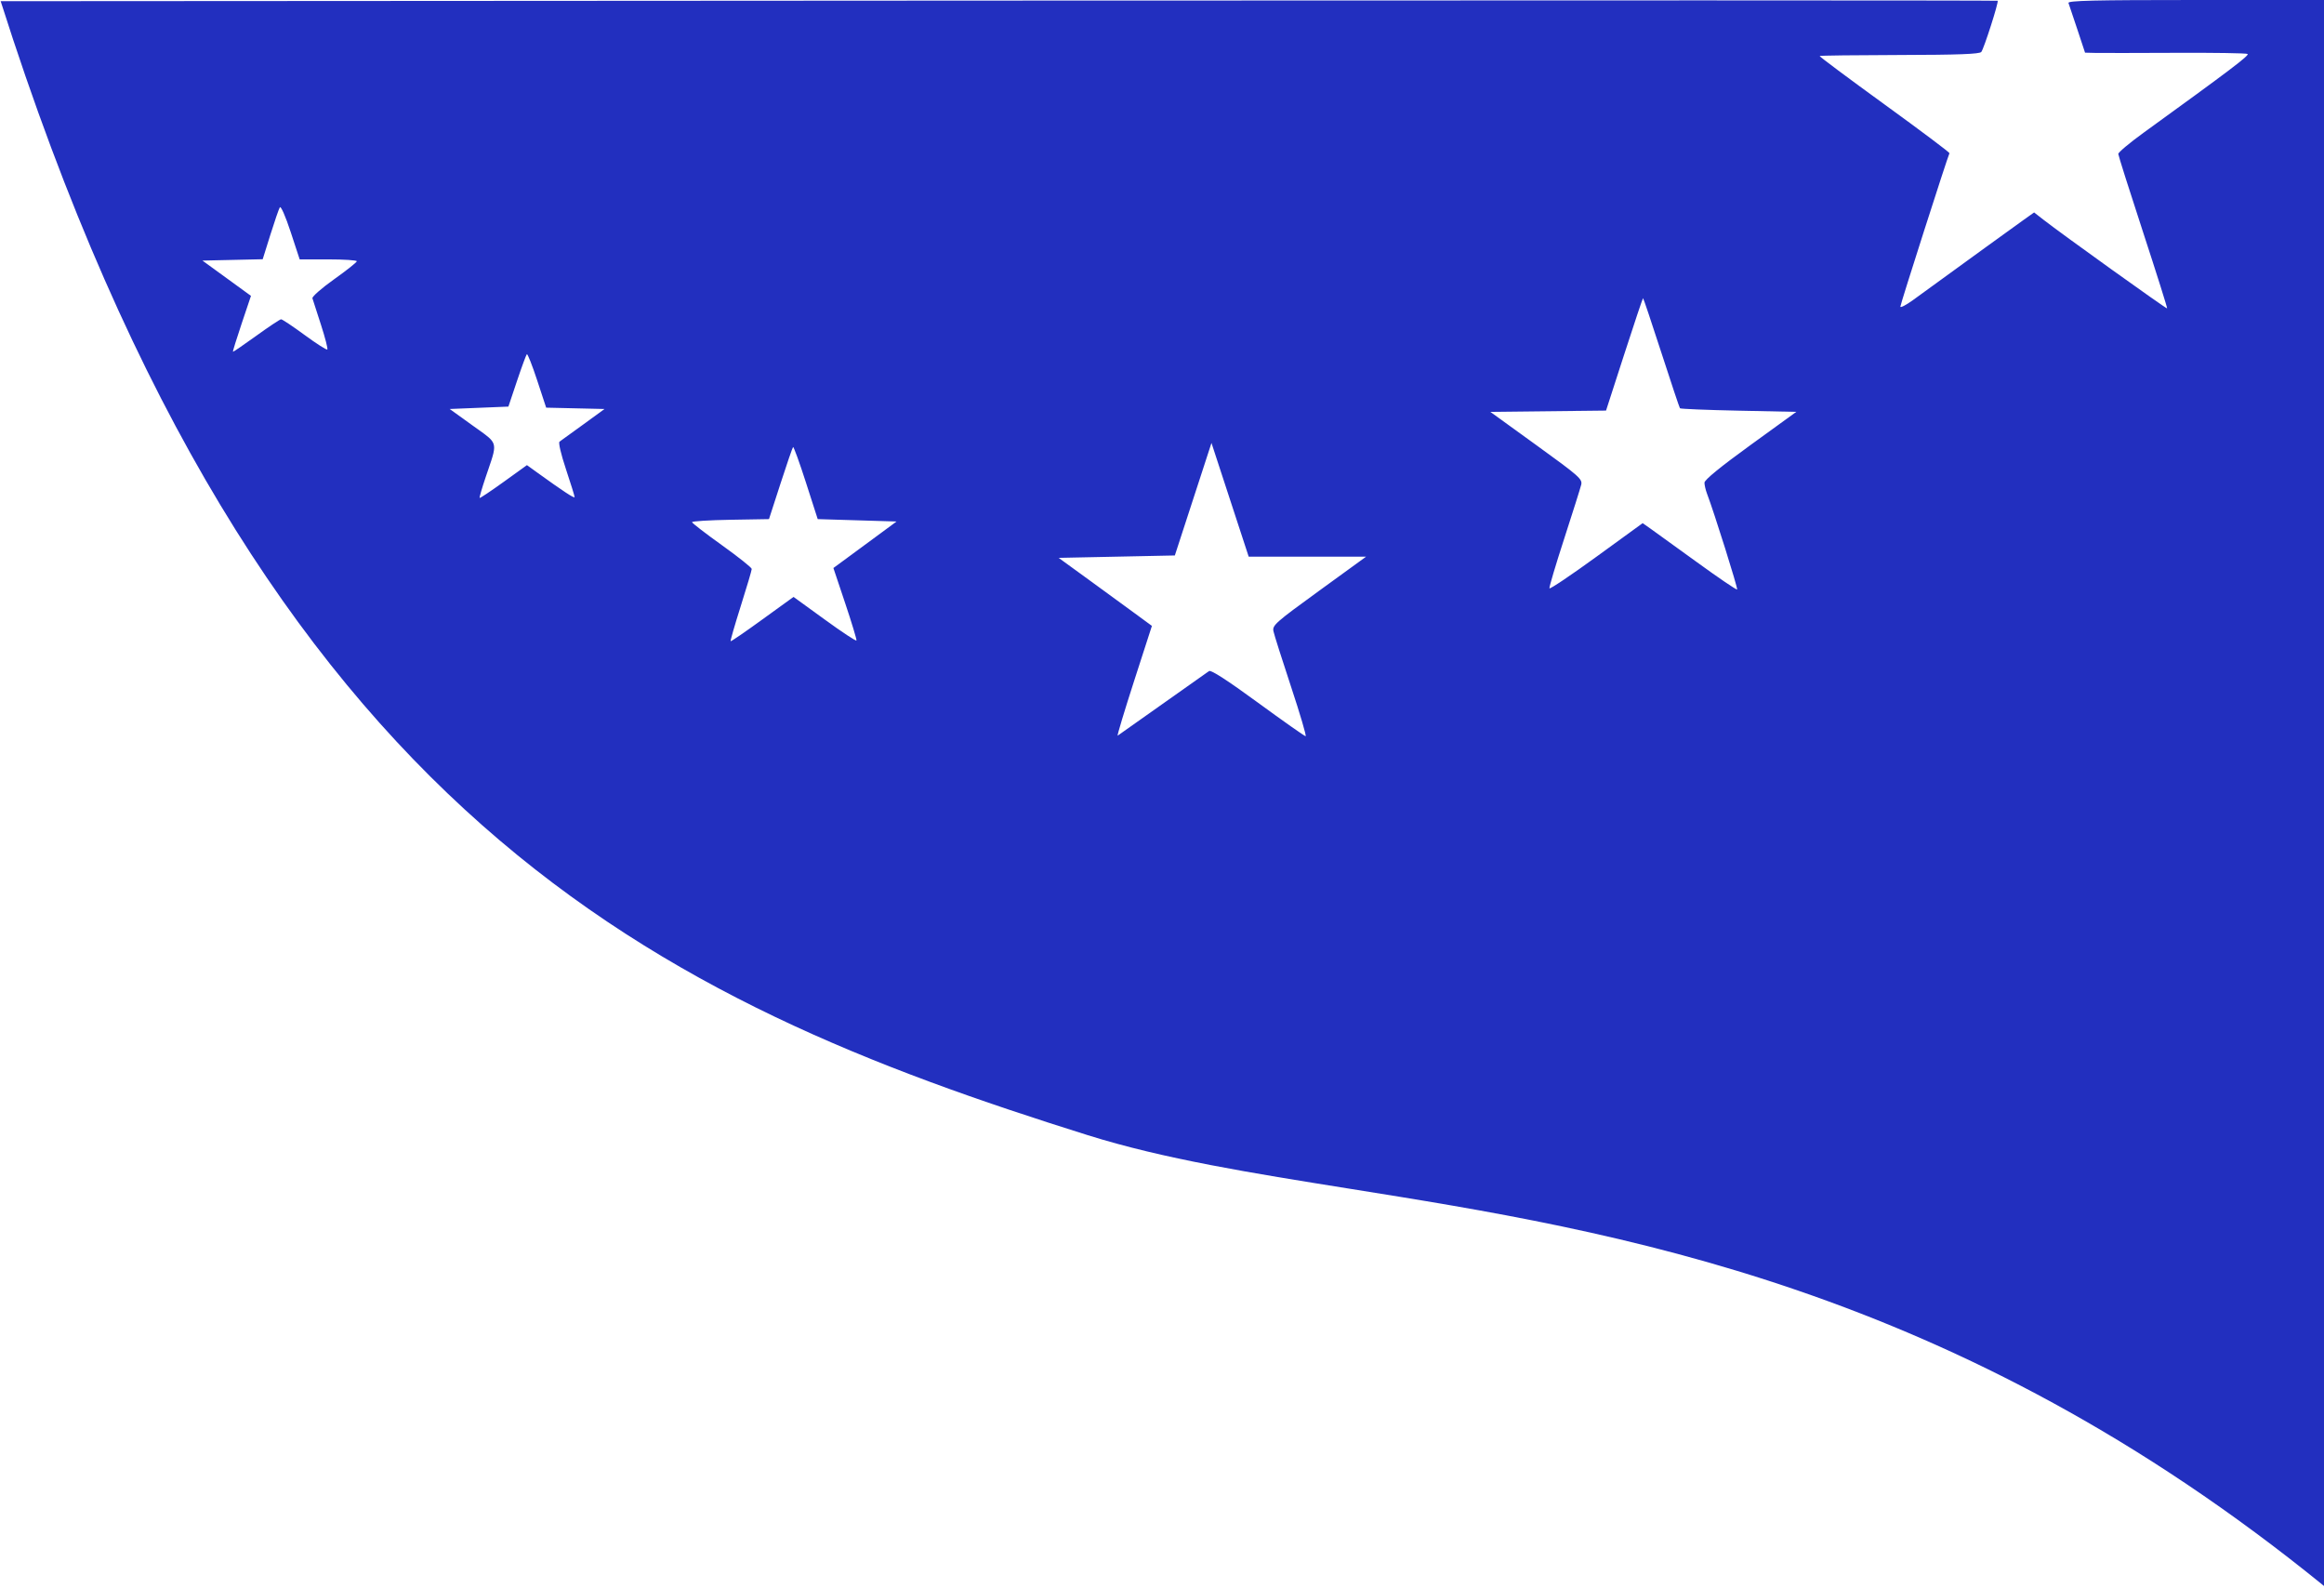 <svg width="344" height="235" viewBox="0 0 344 235" fill="none" xmlns="http://www.w3.org/2000/svg">
<path fill-rule="evenodd" clip-rule="evenodd" d="M0.1 0.177L147.84 0.088C229.097 0.039 295.632 0.051 295.695 0.114C295.874 0.293 293.661 7.211 293.272 7.688C293.016 8.002 289.858 8.12 281.195 8.139C274.743 8.154 269.41 8.22 269.343 8.287C269.277 8.353 273.597 11.578 278.943 15.453C284.289 19.327 288.618 22.577 288.563 22.674C288.312 23.119 281.291 45.042 281.291 45.381C281.291 45.591 282.128 45.158 283.151 44.419C284.961 43.109 286.46 42.021 294.089 36.477C296.111 35.007 298.514 33.273 299.428 32.623L301.091 31.44L302.44 32.494C305.185 34.64 320.685 45.753 320.777 45.642C320.829 45.578 319.228 40.504 317.22 34.366C315.211 28.228 313.56 23.017 313.55 22.786C313.539 22.555 315.245 21.125 317.34 19.609C330.166 10.326 332.999 8.179 332.685 7.985C332.492 7.866 327.665 7.79 321.958 7.818C316.252 7.845 310.918 7.851 310.106 7.831L308.63 7.794L307.486 4.34C306.857 2.44 306.268 0.687 306.178 0.443C306.049 0.092 309.963 0 325.008 0H344V234.72C289.298 190.229 239.165 182.221 199.674 175.913C185.268 173.612 172.279 171.537 161 168C98 148.243 38.575 121.328 0.1 0.177ZM38.885 38.367L40.021 34.739C40.646 32.744 41.276 30.919 41.42 30.685C41.573 30.438 42.247 31.97 43.022 34.323L44.359 38.388H48.587C50.912 38.388 52.814 38.512 52.814 38.665C52.814 38.817 51.306 40.015 49.461 41.326C47.617 42.637 46.169 43.907 46.245 44.148C46.32 44.39 46.889 46.152 47.509 48.064C48.129 49.976 48.553 51.624 48.451 51.726C48.349 51.828 46.836 50.861 45.087 49.578C43.339 48.294 41.772 47.249 41.604 47.255C41.437 47.26 39.785 48.359 37.934 49.697C36.083 51.035 34.53 52.095 34.483 52.053C34.436 52.01 35.017 50.133 35.773 47.882L37.148 43.789L33.556 41.176L29.963 38.565L34.424 38.466L38.885 38.367ZM75.254 60.176L76.523 56.392C77.221 54.311 77.879 52.524 77.985 52.42C78.091 52.317 78.778 54.055 79.511 56.282L80.844 60.332L85.163 60.431L89.483 60.531L86.319 62.834C84.578 64.1 83.004 65.237 82.822 65.361C82.63 65.491 83.031 67.214 83.772 69.436C84.477 71.554 85.055 73.412 85.055 73.565C85.055 73.82 83.362 72.709 79.49 69.914L77.999 68.838L74.551 71.32C72.655 72.684 71.055 73.752 70.996 73.692C70.936 73.633 71.347 72.223 71.909 70.559C72.038 70.179 72.158 69.829 72.269 69.505L72.269 69.504L72.269 69.504C72.984 67.421 73.32 66.443 73.05 65.68C72.81 65.004 72.095 64.496 70.747 63.538L70.746 63.537C70.509 63.369 70.253 63.188 69.977 62.989L66.564 60.531L70.909 60.353L75.254 60.176ZM115.527 71.577L113.826 76.828L108.12 76.925C104.982 76.979 102.424 77.138 102.436 77.28C102.447 77.421 104.44 78.957 106.864 80.692C109.288 82.427 111.272 84.008 111.272 84.205C111.272 84.402 110.544 86.864 109.654 89.677C108.764 92.489 108.086 94.839 108.148 94.899C108.21 94.959 110.326 93.508 112.85 91.675C115.374 89.842 117.448 88.342 117.46 88.342C117.471 88.342 119.551 89.85 122.082 91.693C124.613 93.536 126.724 94.928 126.774 94.787C126.824 94.645 126.076 92.175 125.112 89.297L123.36 84.065L125.907 82.193C127.309 81.164 129.412 79.615 130.581 78.752L132.707 77.182L126.872 77.005L121.038 76.828L119.296 71.413C118.338 68.435 117.481 66.072 117.391 66.162C117.301 66.252 116.462 68.689 115.527 71.577ZM237.727 60.765L240.418 52.446C241.898 47.87 243.153 44.126 243.206 44.126C243.259 44.126 244.477 47.753 245.914 52.186C247.35 56.62 248.589 60.326 248.668 60.423C248.746 60.521 252.653 60.68 257.349 60.778L265.886 60.955L259.091 65.879C254.641 69.104 252.296 71.022 252.296 71.436C252.296 71.784 252.466 72.515 252.673 73.061C253.739 75.864 257.269 87.1 257.129 87.241C257.039 87.331 254.361 85.512 251.177 83.199C247.993 80.886 244.883 78.641 244.267 78.21L243.147 77.425L236.3 82.4C232.534 85.137 229.407 87.237 229.35 87.067C229.294 86.897 230.279 83.583 231.54 79.703C232.8 75.822 233.93 72.24 234.05 71.744C234.252 70.907 233.771 70.481 227.434 65.898L220.599 60.955L229.163 60.86L237.727 60.765ZM165.302 82.385L156.703 82.562L161.074 85.737C163.477 87.484 166.583 89.75 167.975 90.772L170.506 92.631L167.901 100.69C166.468 105.123 165.356 108.809 165.429 108.882L178.964 99.316C179.238 99.107 181.666 100.676 186.184 103.979C189.928 106.716 193.112 108.956 193.26 108.956C193.408 108.956 192.44 105.672 191.109 101.657C189.779 97.642 188.603 93.936 188.497 93.42C188.317 92.546 188.778 92.138 195.258 87.433L202.212 82.385H193.522H184.832L182.078 73.97L179.324 65.556L176.612 73.882L173.9 82.207L165.302 82.385Z" fill="#222FBF"/>
</svg>
